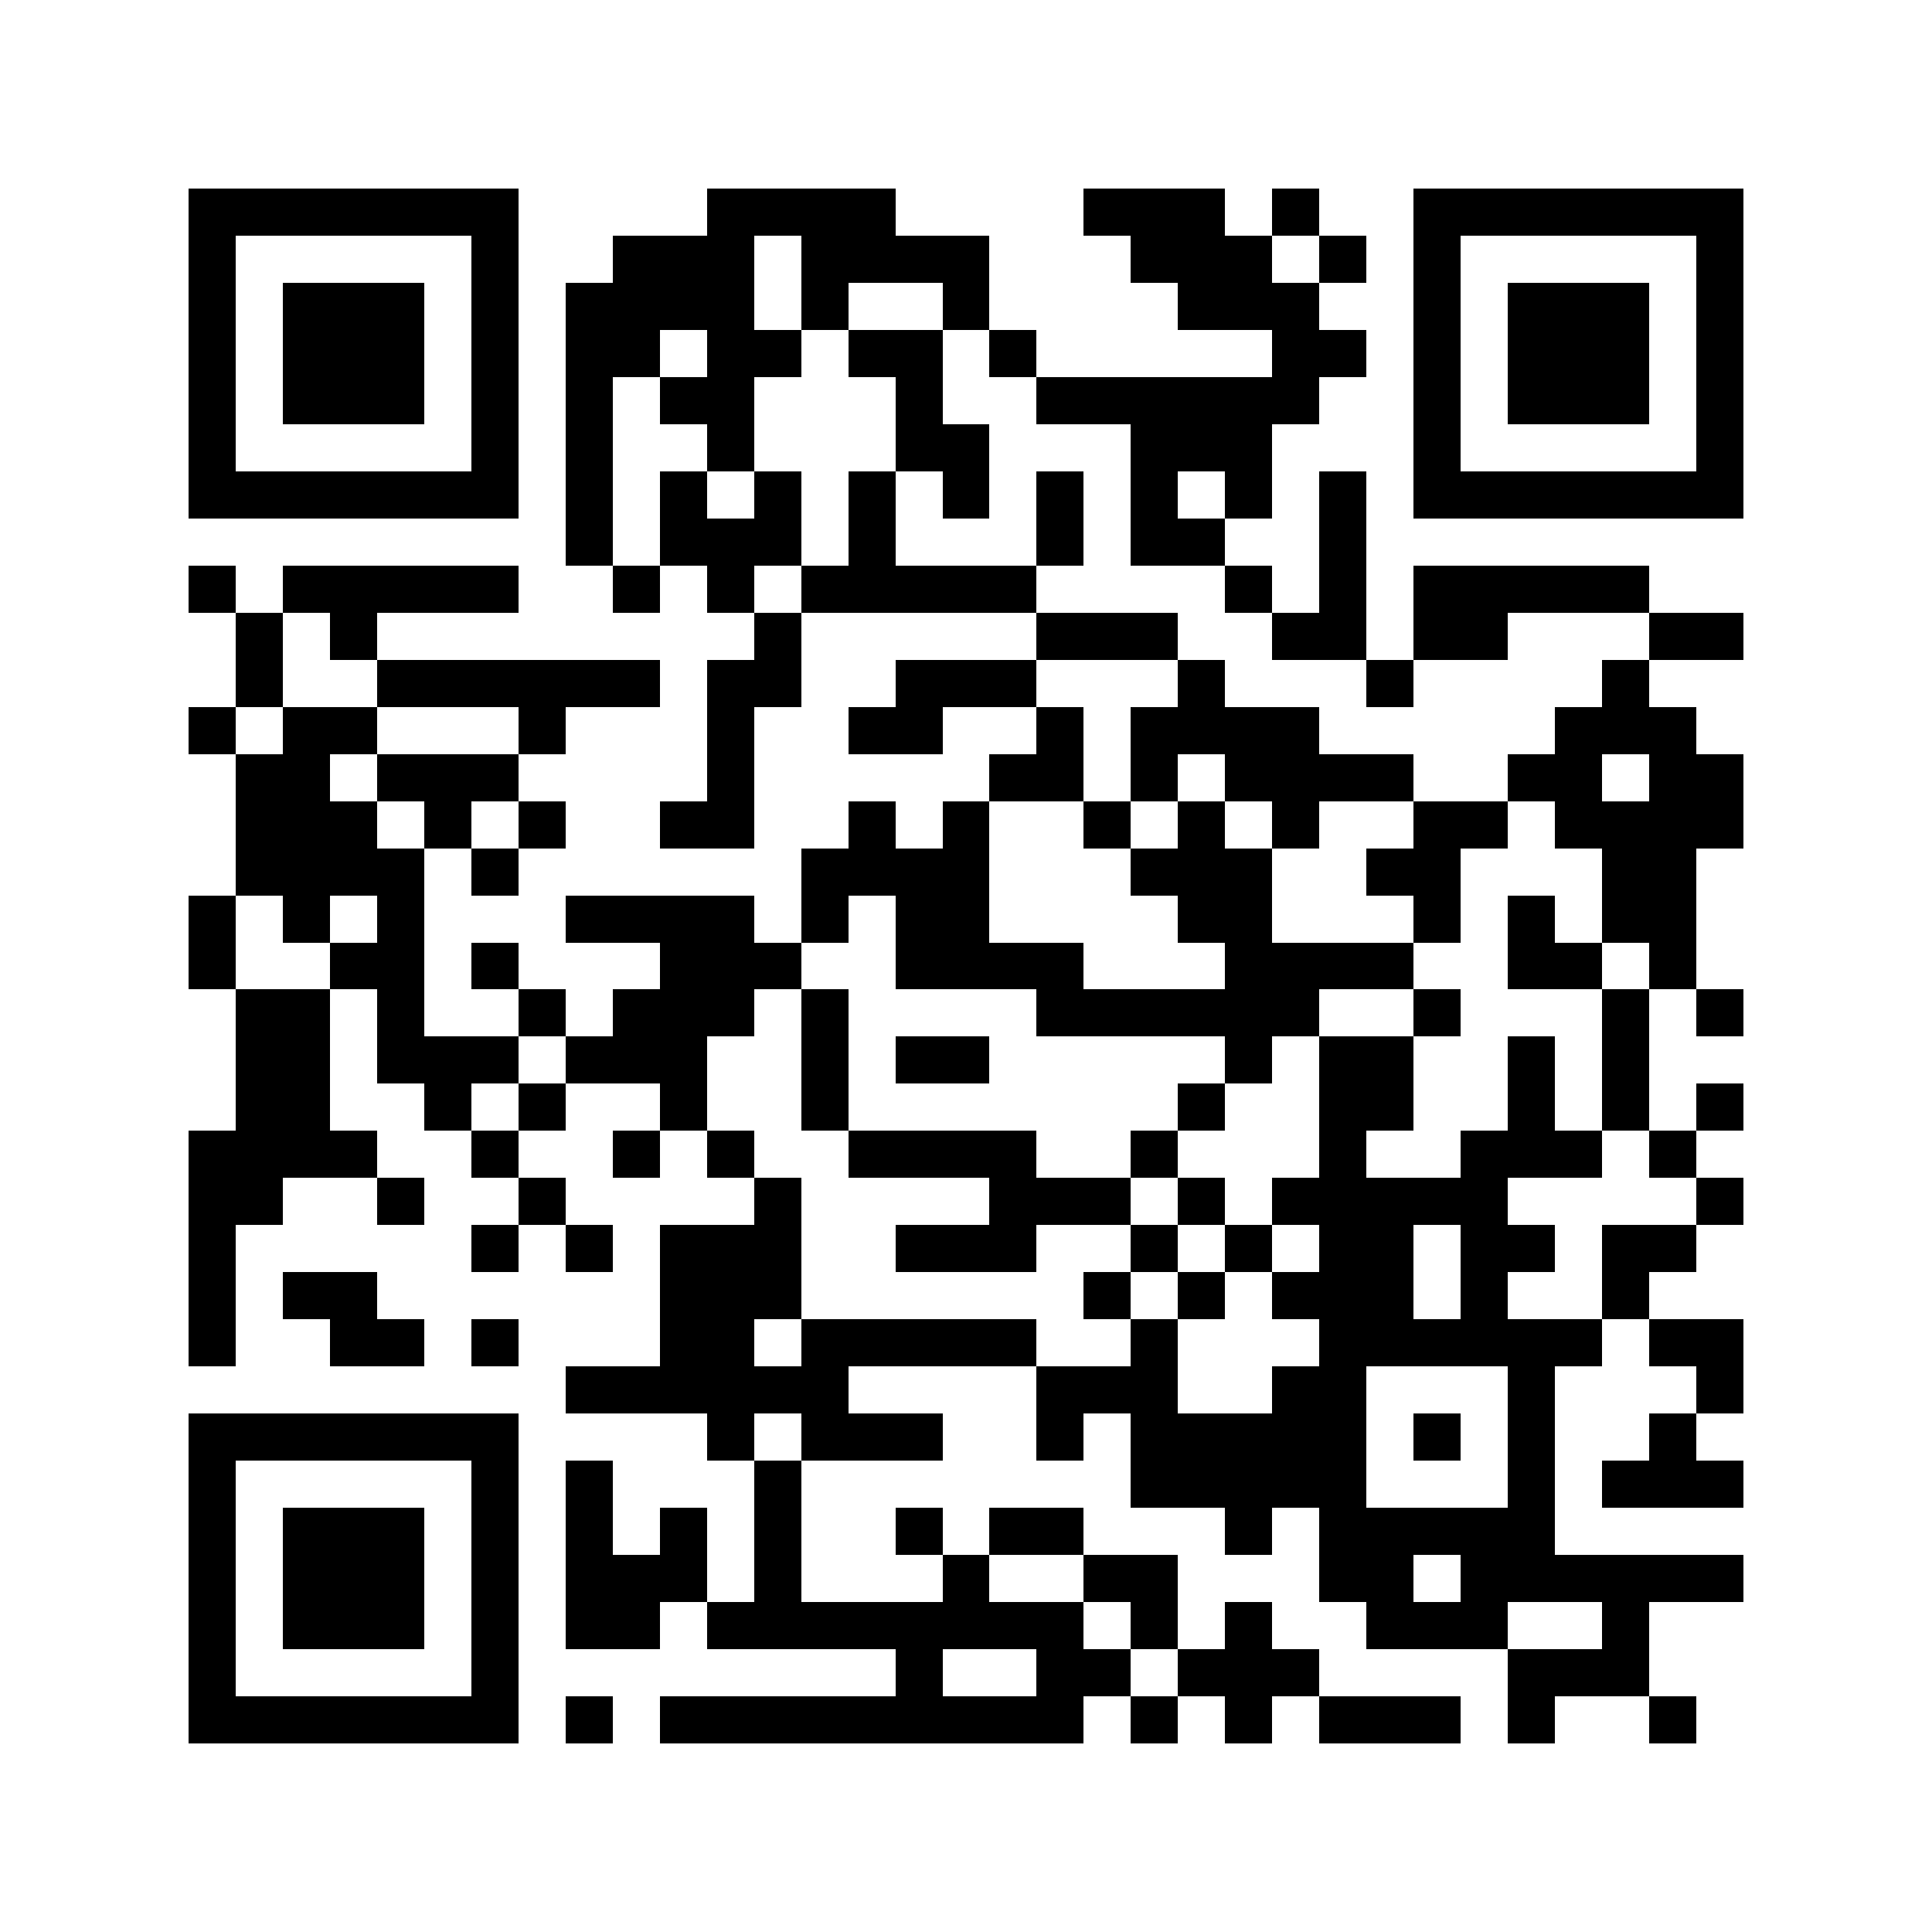 <?xml version="1.0" encoding="utf-8"?><!DOCTYPE svg PUBLIC "-//W3C//DTD SVG 1.1//EN" "http://www.w3.org/Graphics/SVG/1.1/DTD/svg11.dtd"><svg xmlns="http://www.w3.org/2000/svg" viewBox="0 0 41 41" shape-rendering="crispEdges"><path fill="#ffffff" d="M0 0h41v41H0z"/><path stroke="#000000" d="M4 4.5h7m4 0h4m4 0h3m1 0h1m2 0h7M4 5.5h1m5 0h1m2 0h3m1 0h4m3 0h3m1 0h1m1 0h1m5 0h1M4 6.5h1m1 0h3m1 0h1m1 0h4m1 0h1m2 0h1m4 0h3m2 0h1m1 0h3m1 0h1M4 7.5h1m1 0h3m1 0h1m1 0h2m1 0h2m1 0h2m1 0h1m5 0h2m1 0h1m1 0h3m1 0h1M4 8.5h1m1 0h3m1 0h1m1 0h1m1 0h2m3 0h1m2 0h6m2 0h1m1 0h3m1 0h1M4 9.5h1m5 0h1m1 0h1m2 0h1m3 0h2m3 0h3m3 0h1m5 0h1M4 10.5h7m1 0h1m1 0h1m1 0h1m1 0h1m1 0h1m1 0h1m1 0h1m1 0h1m1 0h1m1 0h7M12 11.5h1m1 0h3m1 0h1m3 0h1m1 0h2m2 0h1M4 12.5h1m1 0h5m2 0h1m1 0h1m1 0h5m4 0h1m1 0h1m1 0h5M5 13.5h1m1 0h1m8 0h1m5 0h3m2 0h2m1 0h2m3 0h2M5 14.5h1m2 0h6m1 0h2m2 0h3m3 0h1m3 0h1m4 0h1M4 15.5h1m1 0h2m3 0h1m3 0h1m2 0h2m2 0h1m1 0h4m5 0h3M5 16.5h2m1 0h3m4 0h1m5 0h2m1 0h1m1 0h4m2 0h2m1 0h2M5 17.5h3m1 0h1m1 0h1m2 0h2m2 0h1m1 0h1m2 0h1m1 0h1m1 0h1m2 0h2m1 0h4M5 18.5h4m1 0h1m6 0h4m3 0h3m2 0h2m3 0h2M4 19.5h1m1 0h1m1 0h1m3 0h4m1 0h1m1 0h2m4 0h2m3 0h1m1 0h1m1 0h2M4 20.5h1m2 0h2m1 0h1m3 0h3m2 0h4m3 0h4m2 0h2m1 0h1M5 21.5h2m1 0h1m2 0h1m1 0h3m1 0h1m4 0h6m2 0h1m3 0h1m1 0h1M5 22.5h2m1 0h3m1 0h3m2 0h1m1 0h2m5 0h1m1 0h2m2 0h1m1 0h1M5 23.5h2m2 0h1m1 0h1m2 0h1m2 0h1m7 0h1m2 0h2m2 0h1m1 0h1m1 0h1M4 24.5h4m2 0h1m2 0h1m1 0h1m2 0h4m2 0h1m3 0h1m2 0h3m1 0h1M4 25.5h2m2 0h1m2 0h1m4 0h1m4 0h3m1 0h1m1 0h5m4 0h1M4 26.5h1m5 0h1m1 0h1m1 0h3m2 0h3m2 0h1m1 0h1m1 0h2m1 0h2m1 0h2M4 27.5h1m1 0h2m6 0h3m6 0h1m1 0h1m1 0h3m1 0h1m2 0h1M4 28.5h1m2 0h2m1 0h1m3 0h2m1 0h5m2 0h1m3 0h6m1 0h2M12 29.5h6m4 0h3m2 0h2m3 0h1m3 0h1M4 30.5h7m4 0h1m1 0h3m2 0h1m1 0h5m1 0h1m1 0h1m2 0h1M4 31.5h1m5 0h1m1 0h1m3 0h1m7 0h5m3 0h1m1 0h3M4 32.5h1m1 0h3m1 0h1m1 0h1m1 0h1m1 0h1m2 0h1m1 0h2m3 0h1m1 0h5M4 33.5h1m1 0h3m1 0h1m1 0h3m1 0h1m3 0h1m2 0h2m3 0h2m1 0h6M4 34.5h1m1 0h3m1 0h1m1 0h2m1 0h8m1 0h1m1 0h1m2 0h3m2 0h1M4 35.5h1m5 0h1m8 0h1m2 0h2m1 0h3m4 0h3M4 36.5h7m1 0h1m1 0h9m1 0h1m1 0h1m1 0h3m1 0h1m2 0h1"/></svg>
